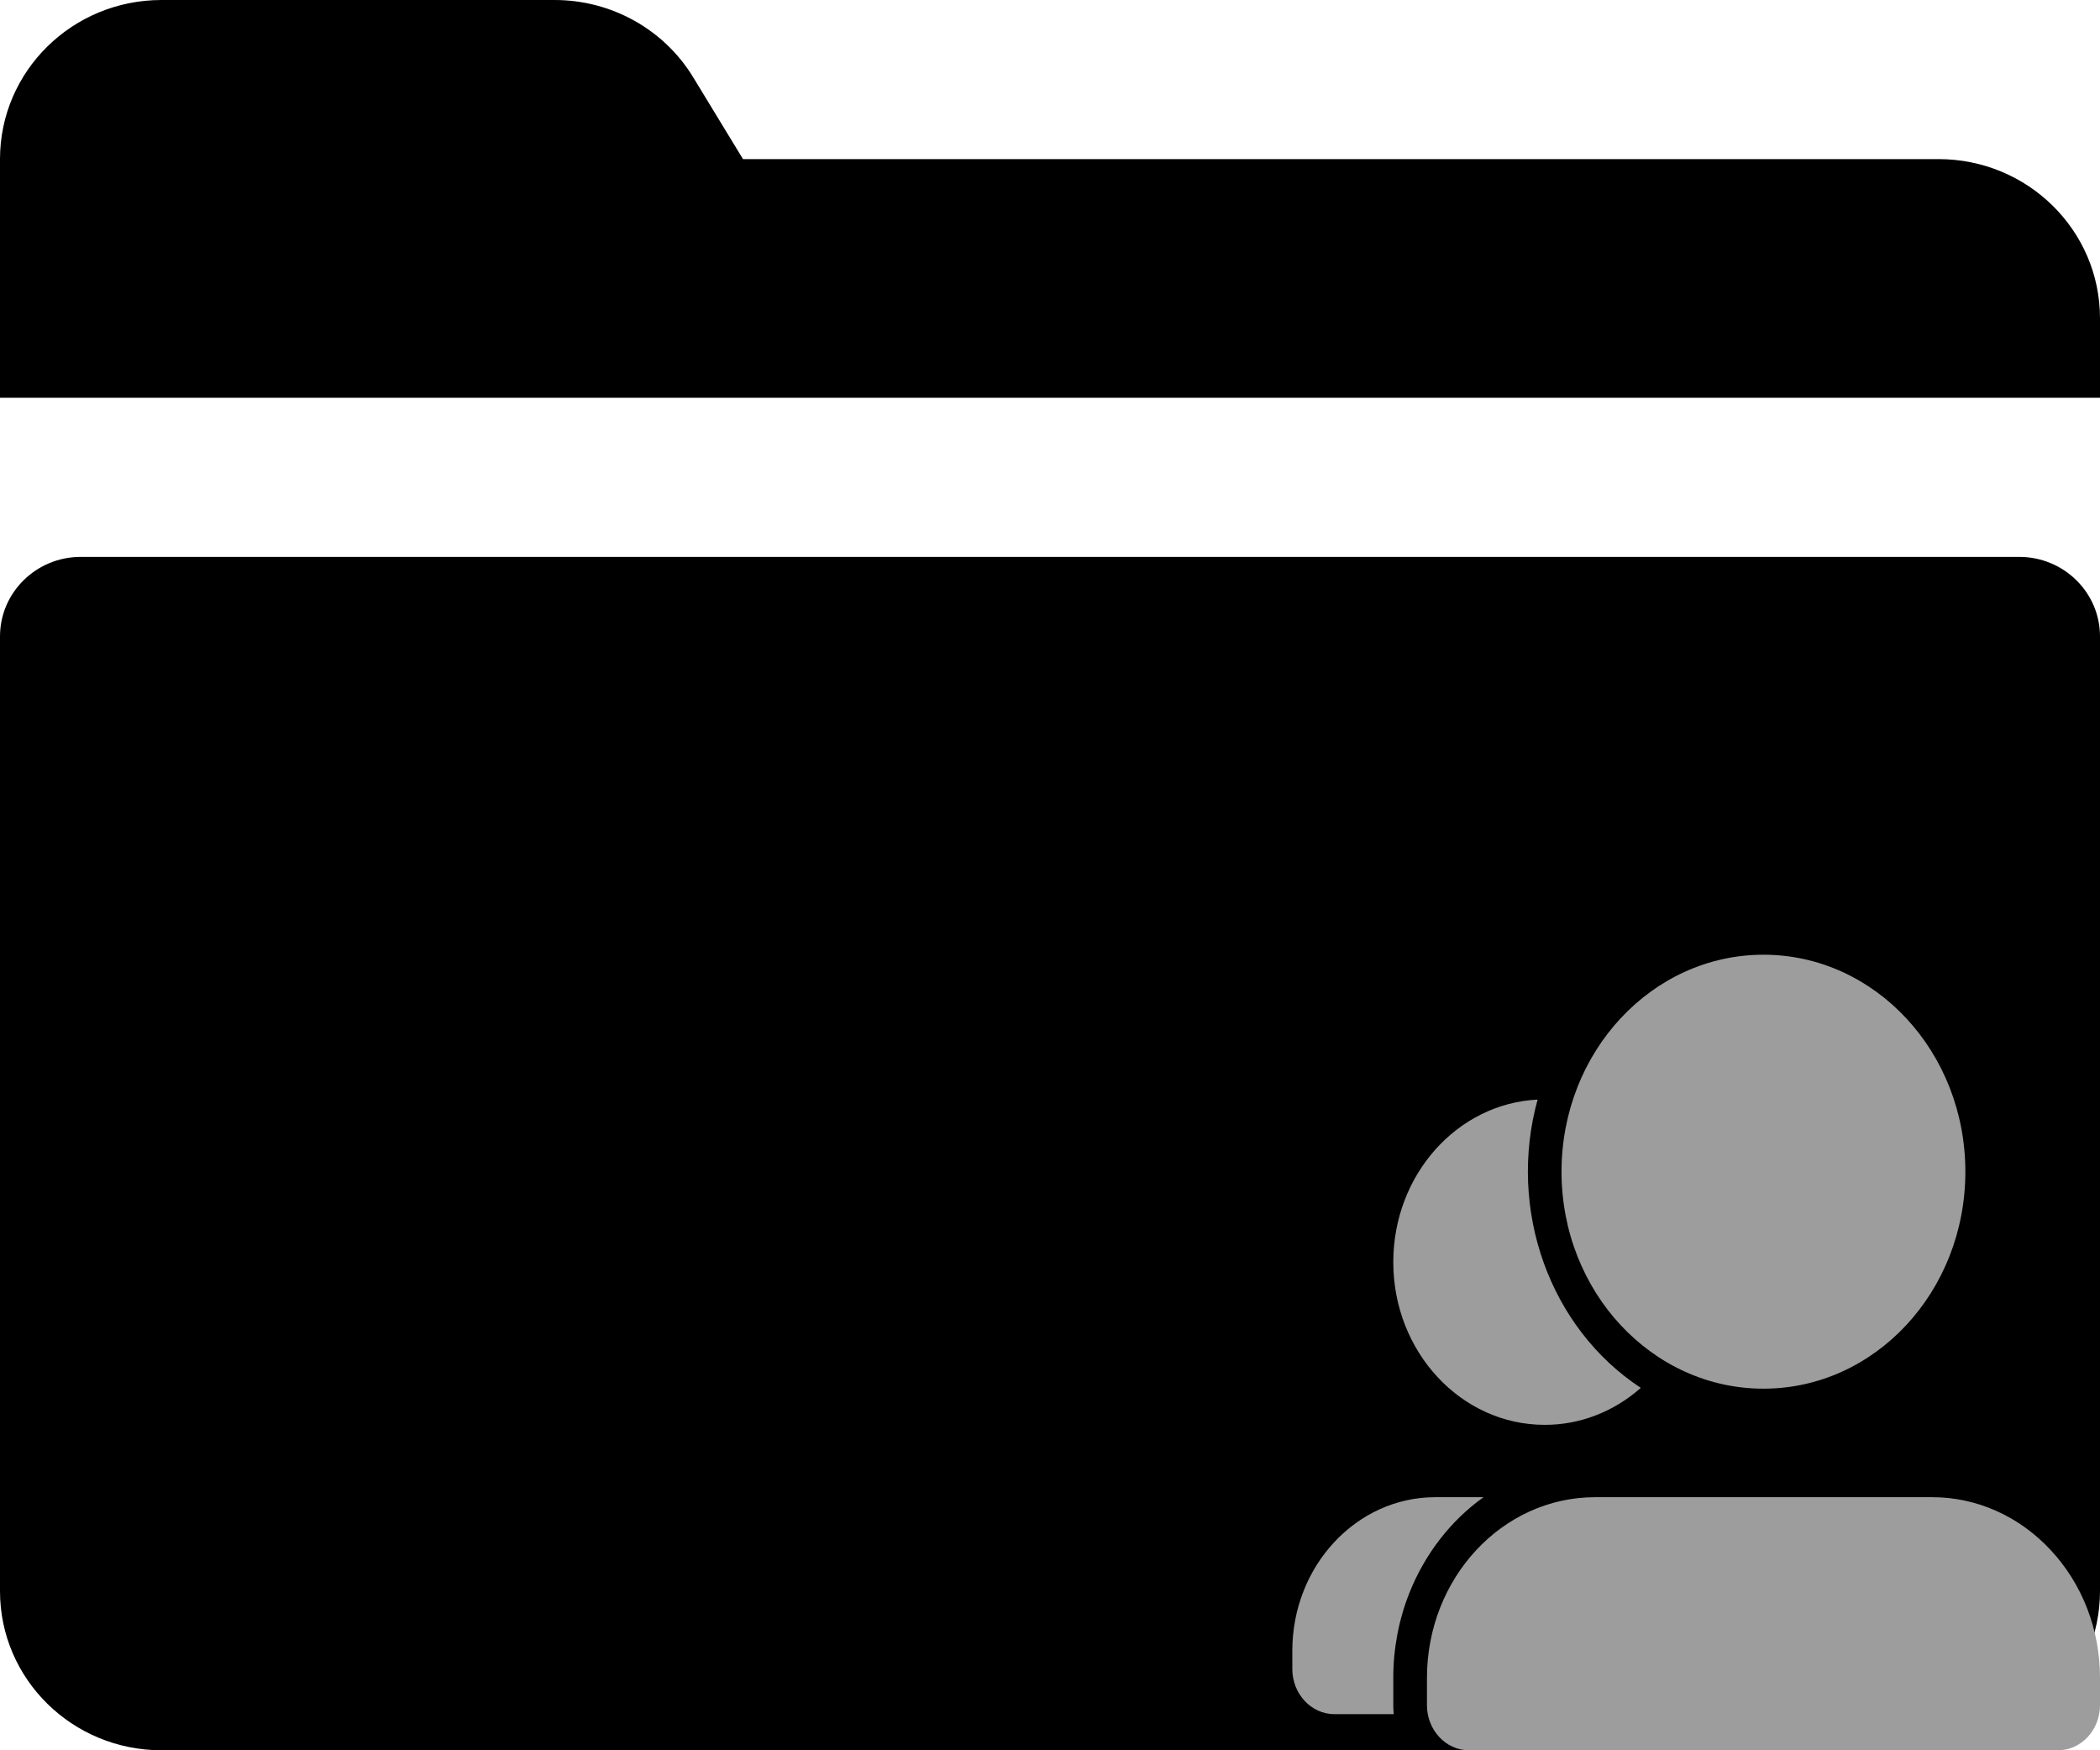 <?xml version="1.0" encoding="UTF-8"?>
<svg width="36px" height="30px" viewBox="0 0 36 30" version="1.1" xmlns="http://www.w3.org/2000/svg" xmlns:xlink="http://www.w3.org/1999/xlink">
    <title>编组 2</title>
    <g id="Nearhub-白板模块" stroke="none" stroke-width="1" fill="none" fill-rule="evenodd">
        <g id="白板-用户管理界面-已登录模式" transform="translate(-76, -879)" fill-rule="nonzero">
            <g id="编组-2" transform="translate(76, 879)">
                <g id="icons8-folder" fill="#000000">
                    <path d="M2.769,0 C1.239,0 0,1.22 0,2.727 L0,6.818 L15.231,6.818 L36,6.818 L36,5.455 C36,3.948 34.761,2.727 33.231,2.727 L12.737,2.727 L11.883,1.324 C11.383,0.503 10.482,0 9.508,0 L2.769,0 Z M1.385,9.545 C0.62,9.545 0,10.156 0,10.909 L0,27.273 C0,28.78 1.239,30 2.769,30 L33.231,30 C34.761,30 36,28.78 36,27.273 L36,10.909 C36,10.156 35.38,9.545 34.615,9.545 L1.385,9.545 Z" id="形状"></path>
                </g>
                <g id="24gf-userGroup2" transform="translate(22.154, 16.364)" fill="#9D9D9D" fill-opacity="0.999">
                    <path d="M1.731,5.269 C1.731,3.772 2.828,2.551 4.205,2.483 C3.685,4.37 4.411,6.398 5.974,7.424 C5.51,7.835 4.928,8.059 4.327,8.058 C2.893,8.058 1.731,6.809 1.731,5.269 L1.731,5.269 Z M2.003,10.949 C2.269,10.276 2.712,9.702 3.278,9.298 L2.452,9.298 C1.098,9.298 0,10.477 0,11.932 L0,12.242 C0,12.669 0.323,13.016 0.721,13.017 L1.739,13.017 C1.733,12.965 1.731,12.913 1.731,12.862 L1.731,12.397 C1.73,11.899 1.823,11.407 2.003,10.949 L2.003,10.949 Z M13.001,10.205 C12.461,9.622 11.727,9.295 10.962,9.298 L5.192,9.298 C3.599,9.298 2.308,10.685 2.308,12.397 L2.308,12.862 C2.308,13.289 2.631,13.636 3.029,13.636 L13.125,13.636 C13.523,13.636 13.846,13.289 13.846,12.862 L13.846,12.397 C13.848,11.574 13.544,10.785 13.001,10.205 L13.001,10.205 Z M11.538,3.719 C11.538,5.773 9.989,7.438 8.077,7.438 C6.165,7.438 4.615,5.773 4.615,3.719 C4.615,1.665 6.165,0 8.077,0 C9.989,0 11.538,1.665 11.538,3.719 Z" id="形状"></path>
                </g>
            </g>
        </g>
    </g>
</svg>